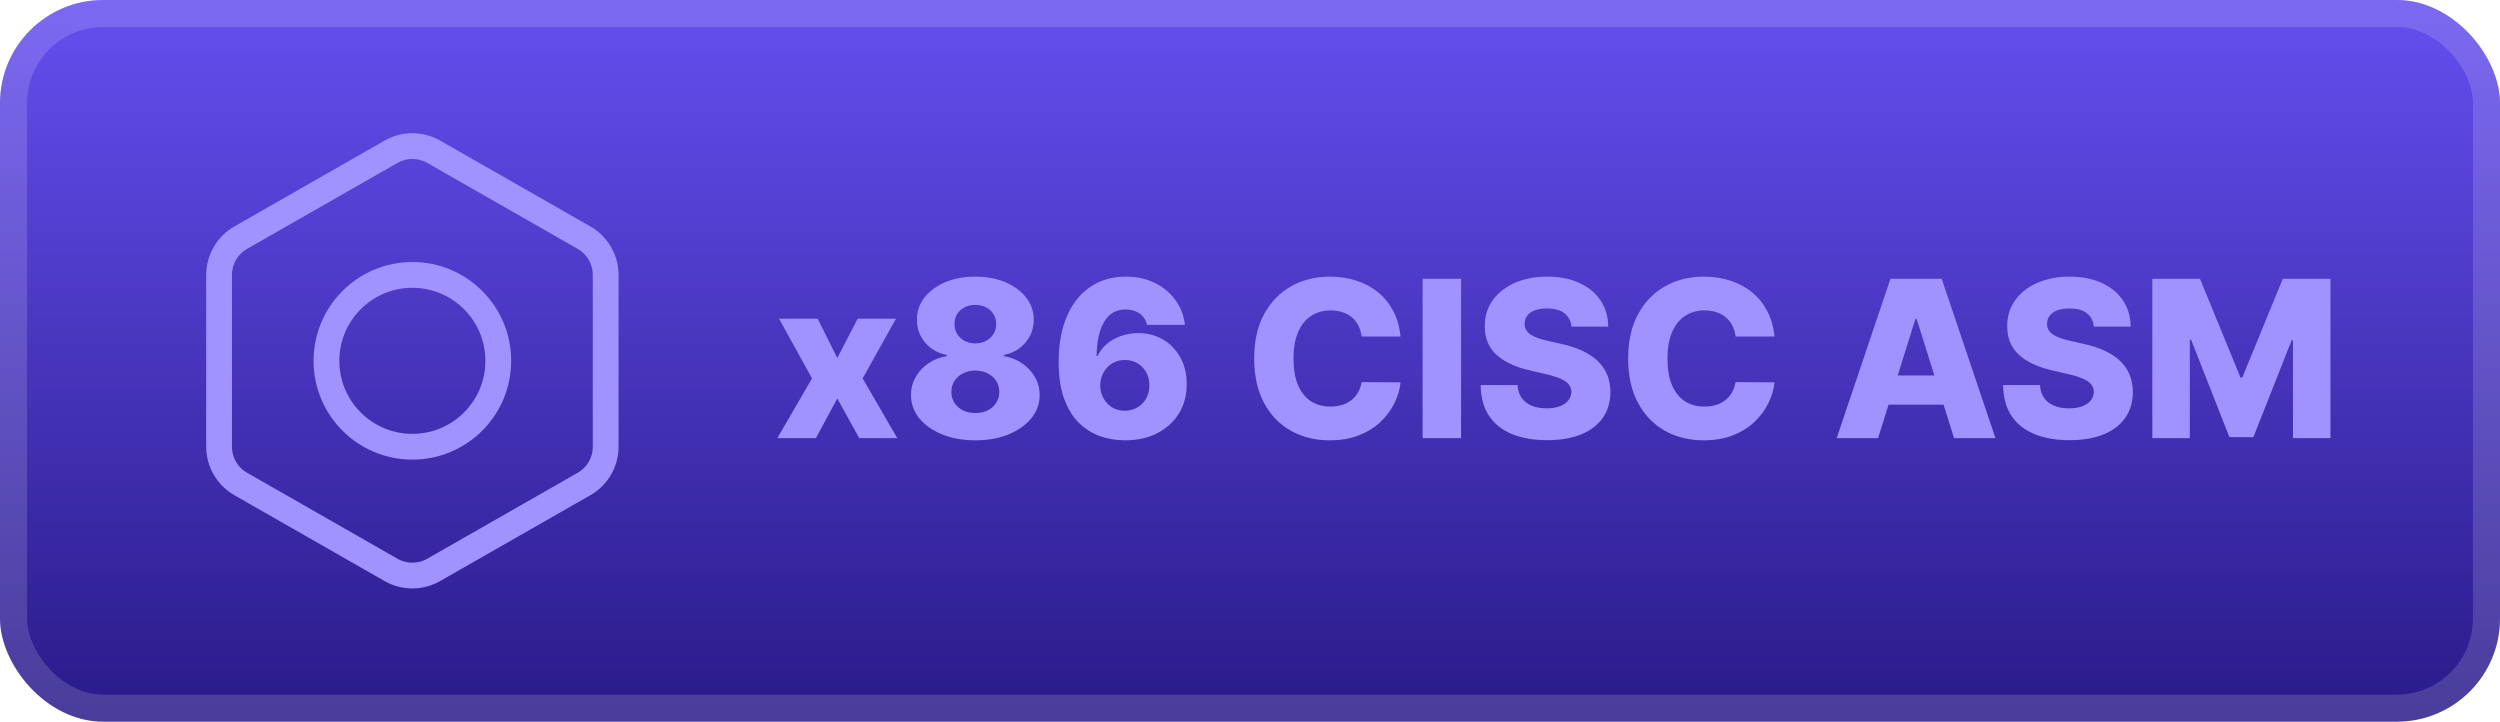 <svg width="194" height="56" viewBox="0 0 194 56" fill="none" xmlns="http://www.w3.org/2000/svg">
<rect width="194" height="56" rx="8" fill="url(#paint0_linear_1203_25)"/>
<rect x="1.05" y="1.05" width="191.9" height="53.9" rx="6.95" stroke="white" stroke-opacity="0.15" stroke-width="2.1"/>
<g clip-path="url(#clip0_1203_25)">
<path d="M47 34.667V21.333C46.999 20.749 46.845 20.175 46.553 19.669C46.26 19.163 45.84 18.742 45.333 18.45L33.667 11.783C33.16 11.491 32.585 11.337 32 11.337C31.415 11.337 30.84 11.491 30.333 11.783L18.667 18.45C18.16 18.742 17.74 19.163 17.447 19.669C17.155 20.175 17.001 20.749 17 21.333V34.667C17.001 35.251 17.155 35.825 17.447 36.331C17.74 36.837 18.16 37.258 18.667 37.55L30.333 44.217C30.84 44.509 31.415 44.663 32 44.663C32.585 44.663 33.16 44.509 33.667 44.217L45.333 37.55C45.84 37.258 46.26 36.837 46.553 36.331C46.845 35.825 46.999 35.251 47 34.667Z" stroke="#A193FF" stroke-width="2" stroke-linecap="round" stroke-linejoin="round"/>
<path d="M32 34.667C35.682 34.667 38.667 31.682 38.667 28C38.667 24.318 35.682 21.333 32 21.333C28.318 21.333 25.333 24.318 25.333 28C25.333 31.682 28.318 34.667 32 34.667Z" stroke="#A193FF" stroke-width="2" stroke-linecap="round" stroke-linejoin="round"/>
</g>
<g filter="url(#filter0_d_1203_25)">
<path d="M63.447 24.727L64.974 27.782L66.556 24.727H69.532L66.942 29.364L69.629 34H66.677L64.974 30.921L63.314 34H60.32L63.012 29.364L60.453 24.727H63.447ZM75.686 34.169C74.724 34.169 73.864 34.016 73.108 33.71C72.355 33.4 71.763 32.982 71.333 32.455C70.906 31.923 70.693 31.324 70.693 30.655C70.693 30.144 70.816 29.675 71.061 29.249C71.307 28.822 71.639 28.468 72.057 28.186C72.48 27.901 72.951 27.718 73.47 27.637V27.541C72.79 27.416 72.232 27.1 71.798 26.593C71.367 26.086 71.152 25.492 71.152 24.812C71.152 24.168 71.347 23.594 71.737 23.091C72.132 22.588 72.669 22.192 73.349 21.902C74.033 21.612 74.812 21.467 75.686 21.467C76.559 21.467 77.335 21.612 78.016 21.902C78.7 22.192 79.237 22.588 79.628 23.091C80.022 23.594 80.219 24.168 80.219 24.812C80.219 25.496 80 26.092 79.561 26.599C79.126 27.102 78.573 27.416 77.901 27.541V27.637C78.416 27.718 78.883 27.901 79.302 28.186C79.724 28.468 80.058 28.822 80.304 29.249C80.553 29.675 80.678 30.144 80.678 30.655C80.678 31.324 80.463 31.923 80.032 32.455C79.601 32.982 79.01 33.4 78.257 33.71C77.509 34.016 76.651 34.169 75.686 34.169ZM75.686 32.05C76.052 32.05 76.374 31.982 76.651 31.845C76.929 31.704 77.146 31.509 77.303 31.259C77.464 31.01 77.545 30.728 77.545 30.414C77.545 30.092 77.464 29.806 77.303 29.557C77.142 29.307 76.921 29.112 76.639 28.971C76.362 28.826 76.044 28.754 75.686 28.754C75.331 28.754 75.013 28.826 74.732 28.971C74.45 29.112 74.228 29.307 74.068 29.557C73.907 29.806 73.826 30.092 73.826 30.414C73.826 30.728 73.905 31.01 74.061 31.259C74.222 31.505 74.442 31.698 74.719 31.839C75.001 31.98 75.323 32.05 75.686 32.05ZM75.686 26.647C75.999 26.647 76.277 26.583 76.519 26.454C76.764 26.325 76.955 26.146 77.092 25.916C77.233 25.687 77.303 25.428 77.303 25.138C77.303 24.848 77.233 24.592 77.092 24.371C76.955 24.15 76.766 23.977 76.525 23.852C76.283 23.723 76.003 23.659 75.686 23.659C75.371 23.659 75.092 23.723 74.846 23.852C74.601 23.977 74.41 24.15 74.273 24.371C74.136 24.592 74.068 24.848 74.068 25.138C74.068 25.428 74.136 25.687 74.273 25.916C74.414 26.142 74.607 26.321 74.852 26.454C75.098 26.583 75.376 26.647 75.686 26.647ZM87.3 34.169C86.624 34.169 85.976 34.06 85.357 33.843C84.737 33.622 84.186 33.272 83.703 32.793C83.219 32.31 82.839 31.678 82.561 30.897C82.284 30.112 82.147 29.156 82.151 28.029C82.155 27.011 82.28 26.098 82.525 25.289C82.771 24.476 83.121 23.785 83.576 23.218C84.034 22.651 84.582 22.218 85.218 21.92C85.858 21.618 86.572 21.467 87.361 21.467C88.226 21.467 88.989 21.636 89.649 21.974C90.313 22.308 90.844 22.759 91.243 23.327C91.641 23.89 91.876 24.518 91.949 25.21H89.009C88.92 24.82 88.725 24.524 88.423 24.323C88.126 24.117 87.771 24.015 87.361 24.015C86.604 24.015 86.039 24.343 85.665 24.999C85.294 25.655 85.105 26.532 85.097 27.631H85.175C85.344 27.261 85.588 26.943 85.906 26.677C86.224 26.412 86.588 26.208 86.999 26.067C87.413 25.923 87.852 25.85 88.315 25.85C89.055 25.85 89.709 26.021 90.277 26.363C90.844 26.705 91.289 27.174 91.611 27.77C91.933 28.361 92.092 29.04 92.088 29.804C92.092 30.666 91.891 31.426 91.484 32.086C91.078 32.742 90.514 33.253 89.794 33.62C89.077 33.986 88.246 34.169 87.3 34.169ZM87.282 31.875C87.649 31.875 87.977 31.788 88.266 31.615C88.556 31.442 88.784 31.207 88.949 30.909C89.114 30.611 89.194 30.275 89.19 29.901C89.194 29.523 89.114 29.186 88.949 28.893C88.788 28.599 88.562 28.366 88.272 28.192C87.987 28.019 87.659 27.933 87.288 27.933C87.019 27.933 86.767 27.983 86.534 28.084C86.3 28.184 86.097 28.325 85.924 28.506C85.755 28.683 85.622 28.893 85.526 29.134C85.429 29.372 85.379 29.629 85.375 29.907C85.379 30.273 85.463 30.605 85.628 30.903C85.793 31.201 86.019 31.438 86.304 31.615C86.59 31.788 86.916 31.875 87.282 31.875ZM108.682 26.116H105.663C105.623 25.806 105.541 25.526 105.416 25.277C105.291 25.027 105.126 24.814 104.921 24.637C104.716 24.46 104.472 24.325 104.19 24.232C103.913 24.136 103.605 24.087 103.267 24.087C102.667 24.087 102.15 24.234 101.715 24.528C101.285 24.822 100.953 25.246 100.719 25.802C100.49 26.357 100.375 27.029 100.375 27.818C100.375 28.639 100.492 29.327 100.725 29.883C100.963 30.434 101.295 30.851 101.721 31.133C102.152 31.41 102.661 31.549 103.249 31.549C103.579 31.549 103.878 31.507 104.148 31.422C104.422 31.338 104.661 31.215 104.866 31.054C105.076 30.889 105.247 30.69 105.38 30.456C105.516 30.219 105.611 29.951 105.663 29.653L108.682 29.672C108.629 30.219 108.471 30.758 108.205 31.289C107.943 31.821 107.583 32.306 107.124 32.744C106.665 33.179 106.106 33.525 105.446 33.783C104.79 34.04 104.037 34.169 103.188 34.169C102.069 34.169 101.067 33.923 100.182 33.432C99.3 32.938 98.604 32.217 98.093 31.271C97.582 30.326 97.326 29.174 97.326 27.818C97.326 26.458 97.586 25.305 98.105 24.359C98.624 23.413 99.327 22.695 100.212 22.204C101.097 21.713 102.089 21.467 103.188 21.467C103.937 21.467 104.629 21.572 105.265 21.781C105.901 21.986 106.46 22.288 106.943 22.687C107.426 23.081 107.819 23.566 108.12 24.142C108.422 24.717 108.609 25.375 108.682 26.116ZM113.38 21.636V34H110.392V21.636H113.38ZM121.939 25.343C121.899 24.9 121.72 24.556 121.402 24.311C121.088 24.061 120.639 23.936 120.055 23.936C119.669 23.936 119.347 23.987 119.089 24.087C118.832 24.188 118.639 24.327 118.51 24.504C118.381 24.677 118.315 24.876 118.311 25.102C118.303 25.287 118.339 25.45 118.419 25.59C118.504 25.731 118.625 25.856 118.782 25.965C118.943 26.07 119.136 26.162 119.361 26.242C119.587 26.323 119.84 26.393 120.122 26.454L121.184 26.695C121.796 26.828 122.335 27.005 122.802 27.227C123.273 27.448 123.667 27.712 123.985 28.017C124.307 28.323 124.551 28.675 124.716 29.074C124.881 29.472 124.965 29.919 124.969 30.414C124.965 31.195 124.768 31.865 124.378 32.424C123.987 32.984 123.426 33.412 122.694 33.71C121.965 34.008 121.086 34.157 120.055 34.157C119.021 34.157 118.12 34.002 117.351 33.692C116.582 33.382 115.984 32.911 115.558 32.279C115.131 31.648 114.912 30.849 114.9 29.883H117.761C117.785 30.281 117.892 30.613 118.081 30.879C118.27 31.145 118.53 31.346 118.86 31.483C119.194 31.619 119.58 31.688 120.019 31.688C120.422 31.688 120.764 31.634 121.045 31.525C121.331 31.416 121.551 31.265 121.703 31.072C121.856 30.879 121.935 30.657 121.939 30.408C121.935 30.175 121.862 29.975 121.722 29.81C121.581 29.641 121.363 29.496 121.07 29.376C120.78 29.251 120.41 29.136 119.959 29.032L118.667 28.73C117.596 28.484 116.753 28.088 116.137 27.541C115.522 26.989 115.216 26.245 115.22 25.307C115.216 24.542 115.421 23.872 115.836 23.297C116.25 22.721 116.824 22.272 117.556 21.95C118.289 21.628 119.124 21.467 120.061 21.467C121.019 21.467 121.85 21.63 122.555 21.956C123.263 22.278 123.812 22.731 124.203 23.315C124.593 23.898 124.792 24.574 124.8 25.343H121.939ZM137.701 26.116H134.683C134.643 25.806 134.56 25.526 134.435 25.277C134.311 25.027 134.146 24.814 133.94 24.637C133.735 24.46 133.492 24.325 133.21 24.232C132.932 24.136 132.624 24.087 132.286 24.087C131.687 24.087 131.169 24.234 130.735 24.528C130.304 24.822 129.972 25.246 129.739 25.802C129.509 26.357 129.395 27.029 129.395 27.818C129.395 28.639 129.511 29.327 129.745 29.883C129.982 30.434 130.314 30.851 130.741 31.133C131.171 31.41 131.68 31.549 132.268 31.549C132.598 31.549 132.898 31.507 133.168 31.422C133.441 31.338 133.681 31.215 133.886 31.054C134.095 30.889 134.266 30.69 134.399 30.456C134.536 30.219 134.631 29.951 134.683 29.653L137.701 29.672C137.649 30.219 137.49 30.758 137.224 31.289C136.963 31.821 136.603 32.306 136.144 32.744C135.685 33.179 135.126 33.525 134.466 33.783C133.81 34.04 133.057 34.169 132.208 34.169C131.089 34.169 130.087 33.923 129.201 33.432C128.32 32.938 127.624 32.217 127.113 31.271C126.601 30.326 126.346 29.174 126.346 27.818C126.346 26.458 126.605 25.305 127.125 24.359C127.644 23.413 128.346 22.695 129.232 22.204C130.117 21.713 131.109 21.467 132.208 21.467C132.956 21.467 133.649 21.572 134.284 21.781C134.92 21.986 135.48 22.288 135.963 22.687C136.446 23.081 136.838 23.566 137.14 24.142C137.442 24.717 137.629 25.375 137.701 26.116ZM145.738 34H142.526L146.698 21.636H150.676L154.848 34H151.636L148.732 24.751H148.636L145.738 34ZM145.309 29.134H152.022V31.404H145.309V29.134ZM162.48 25.343C162.44 24.9 162.261 24.556 161.943 24.311C161.629 24.061 161.18 23.936 160.596 23.936C160.21 23.936 159.888 23.987 159.63 24.087C159.373 24.188 159.18 24.327 159.051 24.504C158.922 24.677 158.856 24.876 158.852 25.102C158.844 25.287 158.88 25.45 158.96 25.59C159.045 25.731 159.166 25.856 159.323 25.965C159.484 26.07 159.677 26.162 159.902 26.242C160.128 26.323 160.381 26.393 160.663 26.454L161.725 26.695C162.337 26.828 162.876 27.005 163.343 27.227C163.814 27.448 164.208 27.712 164.526 28.017C164.848 28.323 165.092 28.675 165.257 29.074C165.422 29.472 165.506 29.919 165.51 30.414C165.506 31.195 165.309 31.865 164.919 32.424C164.528 32.984 163.967 33.412 163.235 33.71C162.506 34.008 161.627 34.157 160.596 34.157C159.562 34.157 158.661 34.002 157.892 33.692C157.123 33.382 156.525 32.911 156.099 32.279C155.672 31.648 155.453 30.849 155.441 29.883H158.302C158.326 30.281 158.433 30.613 158.622 30.879C158.811 31.145 159.071 31.346 159.401 31.483C159.735 31.619 160.121 31.688 160.56 31.688C160.963 31.688 161.305 31.634 161.586 31.525C161.872 31.416 162.092 31.265 162.244 31.072C162.397 30.879 162.476 30.657 162.48 30.408C162.476 30.175 162.403 29.975 162.263 29.81C162.122 29.641 161.904 29.496 161.611 29.376C161.321 29.251 160.951 29.136 160.5 29.032L159.208 28.73C158.137 28.484 157.294 28.088 156.678 27.541C156.063 26.989 155.757 26.245 155.761 25.307C155.757 24.542 155.962 23.872 156.377 23.297C156.791 22.721 157.365 22.272 158.097 21.95C158.83 21.628 159.665 21.467 160.602 21.467C161.56 21.467 162.391 21.63 163.096 21.956C163.804 22.278 164.353 22.731 164.744 23.315C165.134 23.898 165.333 24.574 165.341 25.343H162.48ZM167.02 21.636H170.72L173.86 29.291H174.004L177.144 21.636H180.844V34H177.934V26.405H177.832L174.862 33.922H173.002L170.032 26.363H169.929V34H167.02V21.636Z" fill="#A193FF"/>
</g>
<defs>
<filter id="filter0_d_1203_25" x="54.4" y="13.4" width="133.2" height="29.2" filterUnits="userSpaceOnUse" color-interpolation-filters="sRGB">
<feFlood flood-opacity="0" result="BackgroundImageFix"/>
<feColorMatrix in="SourceAlpha" type="matrix" values="0 0 0 0 0 0 0 0 0 0 0 0 0 0 0 0 0 0 127 0" result="hardAlpha"/>
<feOffset/>
<feGaussianBlur stdDeviation="2.8"/>
<feComposite in2="hardAlpha" operator="out"/>
<feColorMatrix type="matrix" values="0 0 0 0 0 0 0 0 0 0 0 0 0 0 0 0 0 0 0.25 0"/>
<feBlend mode="normal" in2="BackgroundImageFix" result="effect1_dropShadow_1203_25"/>
<feBlend mode="normal" in="SourceGraphic" in2="effect1_dropShadow_1203_25" result="shape"/>
</filter>
<linearGradient id="paint0_linear_1203_25" x1="97" y1="0" x2="97" y2="56" gradientUnits="userSpaceOnUse">
<stop stop-color="#654FF0"/>
<stop offset="1" stop-color="#291A88"/>
</linearGradient>
<clipPath id="clip0_1203_25">
<rect width="40" height="40" fill="white" transform="translate(12 8)"/>
</clipPath>
</defs>
</svg>
